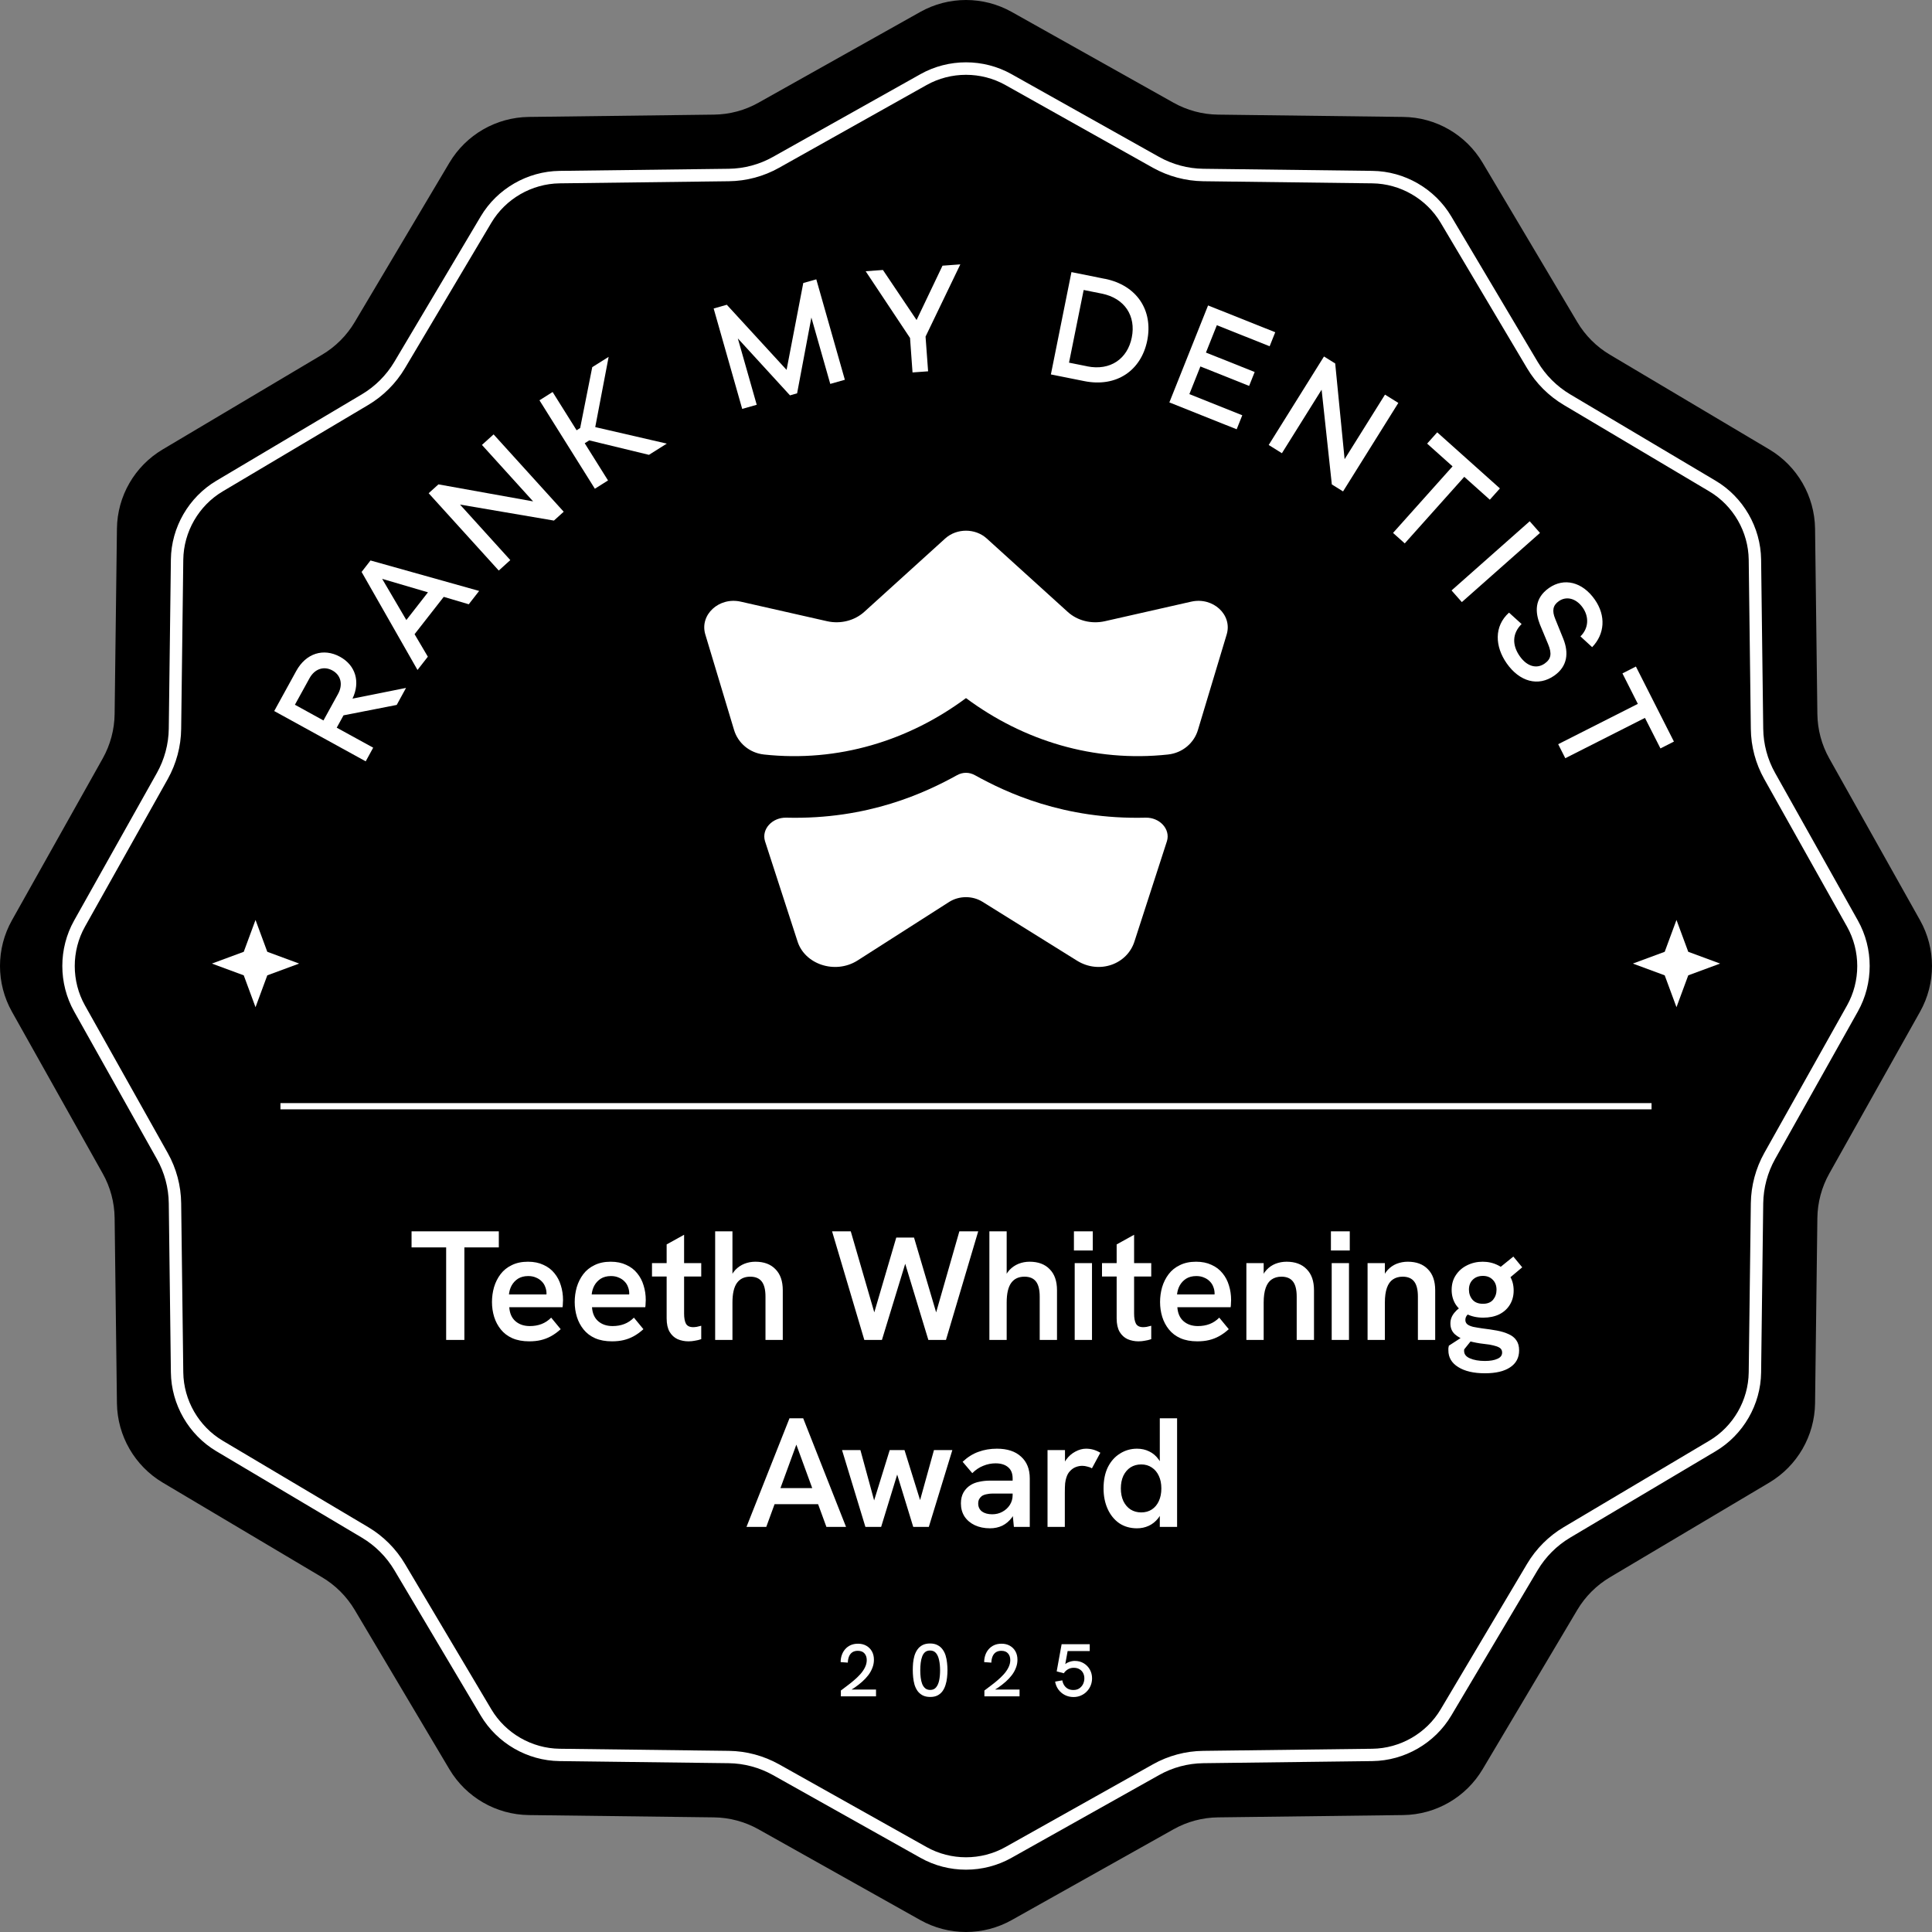 <svg width="310" height="310" viewBox="0 0 310 310" fill="none" xmlns="http://www.w3.org/2000/svg">
<rect x="0" y="0" width="310" height="310" fill="#808080" stroke="none"/>
<path d="M147.651 1.922C152.217 -0.641 157.783 -0.641 162.349 1.922L188.281 16.47C190.473 17.702 192.937 18.363 195.44 18.392L225.166 18.763C230.402 18.823 235.218 21.607 237.892 26.112L253.08 51.673C254.362 53.836 256.164 55.638 258.327 56.92L283.888 72.108C288.384 74.782 291.167 79.598 291.237 84.834L291.607 114.56C291.638 117.074 292.298 119.537 293.53 121.719L308.078 147.651C310.641 152.217 310.641 157.783 308.078 162.349L293.53 188.281C292.298 190.473 291.638 192.936 291.607 195.44L291.237 225.166C291.167 230.402 288.384 235.218 283.888 237.892L258.327 253.08C256.174 254.362 254.362 256.164 253.08 258.327L237.892 283.888C235.218 288.383 230.392 291.167 225.166 291.237L195.44 291.607C192.927 291.637 190.463 292.298 188.281 293.53L162.349 308.078C157.783 310.641 152.217 310.641 147.651 308.078L121.719 293.53C119.527 292.298 117.064 291.637 114.56 291.607L84.834 291.237C79.598 291.167 74.782 288.383 72.108 283.888L56.92 258.327C55.638 256.174 53.836 254.362 51.673 253.08L26.112 237.892C21.616 235.218 18.833 230.392 18.763 225.166L18.392 195.44C18.363 192.926 17.702 190.463 16.47 188.281L1.922 162.349C-0.641 157.783 -0.641 152.217 1.922 147.651L16.47 121.719C17.702 119.527 18.363 117.063 18.392 114.56L18.763 84.834C18.823 79.598 21.607 74.782 26.112 72.108L51.673 56.92C53.836 55.638 55.638 53.836 56.92 51.673L72.108 26.112C74.782 21.616 79.598 18.833 84.834 18.763L114.56 18.392C117.074 18.363 119.537 17.702 121.719 16.47L147.651 1.922Z" fill="#227DF5" style="fill:#227DF5;fill:color(display-p3 0.133 0.492 0.961);fill-opacity:1;"/>
<path d="M155 300C152.474 300 149.958 299.373 147.7 298.1L124.03 284.823C121.862 283.61 119.405 282.944 116.919 282.914L89.778 282.576C84.616 282.516 79.772 279.712 77.137 275.276L63.273 251.934C62 249.796 60.2 247.996 58.062 246.723L34.719 232.859C30.284 230.224 27.489 225.38 27.419 220.219L27.081 193.078C27.052 190.592 26.395 188.135 25.172 185.967L11.895 162.297C9.368 157.792 9.368 152.203 11.895 147.698L25.172 124.028C26.385 121.86 27.052 119.403 27.081 116.917L27.419 89.776C27.479 84.615 30.284 79.771 34.719 77.136L58.062 63.272C60.2 61.999 62 60.199 63.273 58.061L77.137 34.719C79.772 30.283 84.616 27.489 89.778 27.419L116.919 27.081C119.405 27.051 121.862 26.395 124.03 25.172L147.7 11.895C152.205 9.368 157.795 9.368 162.3 11.895L185.97 25.172C188.138 26.385 190.595 27.051 193.081 27.081L220.222 27.419C225.384 27.479 230.228 30.283 232.863 34.719L246.727 58.061C248 60.199 249.8 61.999 251.939 63.272L275.281 77.136C279.716 79.771 282.511 84.615 282.58 89.776L282.919 116.917C282.949 119.403 283.605 121.86 284.828 124.028L298.105 147.698C300.632 152.203 300.632 157.792 298.105 162.297L284.828 185.967C283.615 188.135 282.958 190.592 282.919 193.078L282.58 220.219C282.521 225.38 279.716 230.224 275.281 232.859L251.939 246.723C249.8 247.996 248 249.796 246.727 251.934L232.863 275.276C230.228 279.712 225.384 282.506 220.222 282.576L193.081 282.914C190.595 282.944 188.138 283.6 185.97 284.823L162.3 298.1C160.052 299.363 157.526 300 155 300ZM155 12.004C152.812 12.004 150.624 12.551 148.675 13.645L125.004 26.922C122.548 28.304 119.763 29.05 116.939 29.08L89.797 29.418C85.322 29.478 81.125 31.895 78.838 35.743L64.974 59.085C63.532 61.512 61.493 63.55 59.076 64.983L35.734 78.846C31.885 81.134 29.468 85.331 29.409 89.806L29.07 116.947C29.041 119.761 28.285 122.556 26.912 125.012L13.635 148.682C11.447 152.581 11.447 157.434 13.635 161.333L26.912 185.003C28.295 187.459 29.041 190.254 29.07 193.068L29.409 220.209C29.468 224.684 31.885 228.881 35.734 231.169L59.076 245.032C61.503 246.474 63.541 248.513 64.974 250.93L78.838 274.272C81.125 278.12 85.322 280.537 89.797 280.597L116.939 280.935C119.753 280.965 122.538 281.721 125.004 283.093L148.675 296.37C152.573 298.558 157.427 298.558 161.325 296.37L184.996 283.093C187.452 281.711 190.247 280.965 193.061 280.935L220.202 280.597C224.678 280.537 228.875 278.12 231.162 274.272L245.026 250.93C246.469 248.503 248.507 246.464 250.924 245.032L274.266 231.169C278.115 228.881 280.532 224.684 280.591 220.209L280.93 193.068C280.969 190.254 281.715 187.459 283.088 185.003L296.365 161.333C298.553 157.434 298.553 152.581 296.365 148.682L283.088 125.012C281.705 122.556 280.959 119.771 280.93 116.947L280.591 89.806C280.532 85.331 278.115 81.134 274.266 78.846L250.924 64.983C248.497 63.541 246.459 61.502 245.026 59.085L231.162 35.743C228.875 31.895 224.678 29.478 220.202 29.418L193.061 29.08C190.247 29.04 187.462 28.294 184.996 26.922L161.325 13.645C159.376 12.551 157.188 12.004 155 12.004Z" fill="white" style="fill:white;fill-opacity:1;"/>
<path d="M177.276 99.678L191.134 96.539H191.144C194.638 95.75 197.776 98.651 196.829 101.8L192.21 117.146C191.588 119.209 189.762 120.808 187.423 121.064C175.5 122.357 164.179 118.834 155 112.014C145.821 118.834 134.5 122.357 122.577 121.064C120.238 120.808 118.412 119.199 117.79 117.146L113.171 101.8C112.224 98.651 115.362 95.75 118.856 96.539L132.714 99.678C134.855 100.161 137.116 99.589 138.675 98.177L151.664 86.403C153.51 84.736 156.49 84.736 158.326 86.403L171.315 98.177C172.874 99.599 175.135 100.161 177.276 99.678Z" fill="white" style="fill:white;fill-opacity:1;"/>
<path d="M156.441 124.39C161.426 127.144 170.644 131.536 183.82 131.2C186.051 131.141 187.828 133.016 187.245 134.96L182.064 150.959C180.929 154.739 176.378 156.367 172.815 154.146L157.655 144.702C156.056 143.705 153.934 143.705 152.325 144.702L137.55 154.146C133.987 156.367 129.072 154.739 127.937 150.959L122.745 134.96C122.163 133.016 123.939 131.141 126.17 131.2C139.346 131.536 148.555 127.144 153.549 124.39C154.487 123.867 155.523 123.877 156.441 124.39Z" fill="white" style="fill:white;fill-opacity:1;"/>
<path d="M148.91 59.58L146.42 59.76L146.02 54.23L138.9 43.52L141.67 43.32L147.07 51.35L151.23 42.63L154.09 42.42L148.51 54.01L148.92 59.59L148.91 59.58Z" fill="white" style="fill:white;fill-opacity:1;"/>
<path d="M133.22 61.6L135.55 60.94L135.56 60.93L130.98 44.82L128.89 45.41L126.21 59.35L116.62 48.9L114.51 49.5L119.09 65.61L121.42 64.95L118.39 54.3L126.76 63.44L127.9 63.11L130.19 50.95L133.22 61.6Z" fill="white" style="fill:white;fill-opacity:1;"/>
<path d="M104.12 72.98L94.55 70.66L93.82 71.12L97.56 77.09L95.45 78.42L86.56 64.23L88.67 62.9L92.52 69.04L93.09 68.68L95.03 58.91L97.66 57.26L95.51 68.53L106.99 71.18L104.13 72.98H104.12Z" fill="white" style="fill:white;fill-opacity:1;"/>
<path d="M88.88 83.53L90.45 82.11L79.2 69.7L77.33 71.39L85.54 80.45L70.35 77.72L68.78 79.14L80.03 91.55L81.88 89.87L73.81 80.96L88.88 83.53Z" fill="white" style="fill:white;fill-opacity:1;"/>
<path fill-rule="evenodd" clip-rule="evenodd" d="M75.22 96.96L71.2 95.77L66.52 101.76L68.65 105.37L66.99 107.5L58.02 91.77L59.45 89.93L76.88 94.82L75.22 96.95V96.96ZM61.32 92.88L65.2 99.49L68.67 95.04L61.32 92.88Z" fill="white" style="fill:white;fill-opacity:1;"/>
<path fill-rule="evenodd" clip-rule="evenodd" d="M63.65 113.11L55.12 114.78L54.03 116.76L59.88 119.97L58.68 122.16L44 114.09L47.54 107.65C49.09 104.83 51.9 103.93 54.55 105.38C57.07 106.76 57.84 109.42 56.56 112.1L65.15 110.38L63.66 113.1L63.65 113.11ZM54.24 111.35C55.07 109.84 54.7 108.33 53.34 107.58C51.96 106.82 50.49 107.32 49.66 108.83L47.32 113.08L51.9 115.6L54.24 111.35Z" fill="white" style="fill:white;fill-opacity:1;"/>
<path fill-rule="evenodd" clip-rule="evenodd" d="M184.08 54.64C185.04 49.86 182.48 45.78 177.27 44.73V44.74L171.92 43.66L168.62 60.08L173.97 61.15C179.18 62.2 183.12 59.42 184.08 54.64ZM181.6 54.15C180.92 57.56 178.17 59.53 174.44 58.78L174.43 58.77L171.53 58.19L173.88 46.53L176.78 47.11C180.51 47.86 182.29 50.74 181.6 54.15Z" fill="white" style="fill:white;fill-opacity:1;"/>
<path d="M198.43 68.88L187.63 64.57L193.84 49.01L204.62 53.31L203.72 55.56L195.25 52.18L193.5 56.57L201.32 59.69L200.43 61.92L192.61 58.8L190.84 63.24L199.33 66.63L198.43 68.88Z" fill="white" style="fill:white;fill-opacity:1;"/>
<path d="M213.7 77.73L215.5 78.85L224.37 64.65L222.23 63.32L215.75 73.68L214.24 58.32L212.44 57.2L203.57 71.4L205.69 72.72L212.06 62.53L213.7 77.73Z" fill="white" style="fill:white;fill-opacity:1;"/>
<path d="M234.95 76.51L225.4 87.19L223.52 85.51L233.07 74.83L228.99 71.18L230.61 69.37L240.67 78.37L239.05 80.18L234.95 76.51Z" fill="white" style="fill:white;fill-opacity:1;"/>
<path d="M245.45 83.64L232.91 94.74L234.56 96.61L247.1 85.51L245.45 83.64Z" fill="white" style="fill:white;fill-opacity:1;"/>
<path d="M255.47 103.84L253.59 102.11C254.88 100.86 255.03 99.03 253.96 97.5C252.9 95.99 251.33 95.61 250.12 96.46C249.16 97.13 249.01 98.01 249.54 99.29L250.84 102.5C251.73 104.73 251.54 106.9 249.39 108.41C246.81 110.22 243.82 109.38 241.76 106.44C239.86 103.73 239.7 100.48 242.13 98.3L244.15 100.13C242.6 101.67 242.64 103.55 243.84 105.27C245.04 106.99 246.6 107.35 247.85 106.47C248.89 105.74 249.03 104.88 248.42 103.4L247.08 100.18C246.36 98.32 246.11 96.05 248.55 94.34C250.97 92.65 253.9 93.36 255.89 96.2C257.71 98.8 257.5 101.73 255.47 103.84Z" fill="white" style="fill:white;fill-opacity:1;"/>
<path d="M251.16 121.66L263.94 115.19L266.43 120.09L268.59 118.99L262.49 106.95L260.33 108.05L262.8 112.94L250.02 119.41L251.16 121.66Z" fill="white" style="fill:white;fill-opacity:1;"/>
<path d="M134.922 272.19V271.254C135.194 271.038 135.51 270.798 135.87 270.534C136.23 270.27 136.594 269.982 136.962 269.67C137.338 269.358 137.686 269.026 138.006 268.674C138.326 268.322 138.582 267.954 138.774 267.57C138.974 267.178 139.074 266.778 139.074 266.37C139.074 265.93 138.954 265.574 138.714 265.302C138.474 265.022 138.114 264.882 137.634 264.882C137.274 264.882 136.974 264.966 136.734 265.134C136.502 265.302 136.33 265.53 136.218 265.818C136.106 266.106 136.046 266.426 136.038 266.778L134.886 266.694C134.886 266.302 134.946 265.93 135.066 265.578C135.186 265.226 135.362 264.914 135.594 264.642C135.834 264.362 136.126 264.142 136.47 263.982C136.822 263.822 137.222 263.742 137.67 263.742C138.182 263.742 138.626 263.85 139.002 264.066C139.386 264.282 139.686 264.582 139.902 264.966C140.118 265.35 140.226 265.802 140.226 266.322C140.226 266.762 140.146 267.186 139.986 267.594C139.834 268.002 139.618 268.394 139.338 268.77C139.058 269.138 138.734 269.486 138.366 269.814C137.998 270.142 137.602 270.454 137.178 270.75C136.754 271.038 136.314 271.302 135.858 271.542L136.17 271.098H140.562V272.19H134.922Z" fill="white" style="fill:white;fill-opacity:1;"/>
<path d="M149.269 272.286C148.781 272.286 148.369 272.198 148.033 272.022C147.705 271.846 147.433 271.61 147.217 271.314C147.009 271.01 146.849 270.674 146.737 270.306C146.633 269.93 146.561 269.542 146.521 269.142C146.481 268.734 146.461 268.346 146.461 267.978C146.461 267.61 146.477 267.23 146.509 266.838C146.549 266.438 146.621 266.054 146.725 265.686C146.837 265.31 146.997 264.974 147.205 264.678C147.413 264.382 147.681 264.146 148.009 263.97C148.345 263.794 148.753 263.706 149.233 263.706C149.705 263.706 150.105 263.794 150.433 263.97C150.761 264.138 151.029 264.366 151.237 264.654C151.453 264.942 151.617 265.27 151.729 265.638C151.841 266.006 151.917 266.394 151.957 266.802C152.005 267.202 152.029 267.594 152.029 267.978C152.029 268.378 152.005 268.782 151.957 269.19C151.917 269.598 151.837 269.986 151.717 270.354C151.605 270.722 151.445 271.054 151.237 271.35C151.029 271.638 150.765 271.866 150.445 272.034C150.125 272.202 149.733 272.286 149.269 272.286ZM149.269 271.158C149.669 271.158 149.981 271.018 150.205 270.738C150.437 270.458 150.601 270.082 150.697 269.61C150.793 269.138 150.841 268.61 150.841 268.026C150.841 267.41 150.789 266.866 150.685 266.394C150.589 265.914 150.425 265.534 150.193 265.254C149.961 264.974 149.641 264.834 149.233 264.834C148.913 264.834 148.649 264.918 148.441 265.086C148.241 265.254 148.085 265.486 147.973 265.782C147.861 266.078 147.781 266.418 147.733 266.802C147.685 267.178 147.661 267.582 147.661 268.014C147.661 268.43 147.685 268.826 147.733 269.202C147.781 269.578 147.861 269.914 147.973 270.21C148.093 270.498 148.257 270.73 148.465 270.906C148.673 271.074 148.941 271.158 149.269 271.158Z" fill="white" style="fill:white;fill-opacity:1;"/>
<path d="M157.952 272.19V271.254C158.224 271.038 158.54 270.798 158.9 270.534C159.26 270.27 159.624 269.982 159.992 269.67C160.368 269.358 160.716 269.026 161.036 268.674C161.356 268.322 161.612 267.954 161.804 267.57C162.004 267.178 162.104 266.778 162.104 266.37C162.104 265.93 161.984 265.574 161.744 265.302C161.504 265.022 161.144 264.882 160.664 264.882C160.304 264.882 160.004 264.966 159.764 265.134C159.532 265.302 159.36 265.53 159.248 265.818C159.136 266.106 159.076 266.426 159.068 266.778L157.916 266.694C157.916 266.302 157.976 265.93 158.096 265.578C158.216 265.226 158.392 264.914 158.624 264.642C158.864 264.362 159.156 264.142 159.5 263.982C159.852 263.822 160.252 263.742 160.7 263.742C161.212 263.742 161.656 263.85 162.032 264.066C162.416 264.282 162.716 264.582 162.932 264.966C163.148 265.35 163.256 265.802 163.256 266.322C163.256 266.762 163.176 267.186 163.016 267.594C162.864 268.002 162.648 268.394 162.368 268.77C162.088 269.138 161.764 269.486 161.396 269.814C161.028 270.142 160.632 270.454 160.208 270.75C159.784 271.038 159.344 271.302 158.888 271.542L159.2 271.098H163.592V272.19H157.952Z" fill="white" style="fill:white;fill-opacity:1;"/>
<path d="M172.251 272.298C171.747 272.298 171.283 272.19 170.859 271.974C170.443 271.758 170.099 271.466 169.827 271.098C169.555 270.722 169.379 270.298 169.299 269.826L170.451 269.622C170.499 269.894 170.595 270.15 170.739 270.39C170.891 270.63 171.091 270.822 171.339 270.966C171.595 271.102 171.891 271.17 172.227 271.17C172.611 271.17 172.931 271.082 173.187 270.906C173.451 270.722 173.651 270.49 173.787 270.21C173.923 269.922 173.991 269.618 173.991 269.298C173.991 268.994 173.927 268.714 173.799 268.458C173.671 268.202 173.479 267.998 173.223 267.846C172.975 267.686 172.663 267.606 172.287 267.606C171.943 267.606 171.635 267.686 171.363 267.846C171.099 267.998 170.875 268.21 170.691 268.482L169.551 268.182L170.343 263.826H174.855V264.918H170.775L171.399 264.426L170.835 267.522L170.487 267.438C170.799 267.078 171.123 266.834 171.459 266.706C171.803 266.57 172.135 266.502 172.455 266.502C172.999 266.502 173.479 266.63 173.895 266.886C174.319 267.142 174.647 267.482 174.879 267.906C175.111 268.33 175.227 268.794 175.227 269.298C175.227 269.698 175.155 270.078 175.011 270.438C174.867 270.798 174.659 271.118 174.387 271.398C174.123 271.678 173.807 271.898 173.439 272.058C173.079 272.218 172.683 272.298 172.251 272.298Z" fill="white" style="fill:white;fill-opacity:1;"/>
<path d="M41 147.61L42.889 152.721L48 154.61L42.889 156.499L41 161.61L39.111 156.499L34 154.61L39.111 152.721L41 147.61Z" fill="white" style="fill:white;fill-opacity:1;"/>
<path d="M269 147.61L270.889 152.721L276 154.61L270.889 156.499L269 161.61L267.111 156.499L262 154.61L267.111 152.721L269 147.61Z" fill="white" style="fill:white;fill-opacity:1;"/>
<path fill-rule="evenodd" clip-rule="evenodd" d="M265 178H45V177H265V178Z" fill="white" style="fill:white;fill-opacity:1;"/>
<path d="M71.587 215V200.15H66.037V197.575H80.037V200.15H74.512V215H71.587ZM84.915 215.225C83.881 215.225 82.981 215.058 82.215 214.725C81.465 214.392 80.848 213.925 80.365 213.325C79.881 212.725 79.523 212.05 79.29 211.3C79.056 210.533 78.94 209.742 78.94 208.925C78.94 208.108 79.048 207.317 79.265 206.55C79.498 205.767 79.848 205.067 80.315 204.45C80.781 203.833 81.381 203.35 82.115 203C82.848 202.633 83.715 202.45 84.715 202.45C85.665 202.45 86.49 202.617 87.19 202.95C87.906 203.267 88.498 203.717 88.965 204.3C89.431 204.867 89.773 205.517 89.99 206.25C90.223 206.983 90.34 207.767 90.34 208.6C90.34 208.717 90.331 208.883 90.315 209.1C90.315 209.317 90.298 209.533 90.265 209.75H81.715C81.781 210.733 82.115 211.483 82.715 212C83.315 212.517 84.081 212.775 85.015 212.775C85.698 212.775 86.323 212.667 86.89 212.45C87.456 212.233 87.973 211.892 88.44 211.425L89.965 213.275C89.448 213.742 88.931 214.117 88.415 214.4C87.898 214.683 87.356 214.892 86.79 215.025C86.24 215.158 85.615 215.225 84.915 215.225ZM87.615 208.35C87.648 208.217 87.665 208.083 87.665 207.95C87.681 207.817 87.69 207.683 87.69 207.55C87.69 207.183 87.623 206.833 87.49 206.5C87.373 206.167 87.19 205.875 86.94 205.625C86.69 205.358 86.381 205.15 86.015 205C85.648 204.833 85.231 204.75 84.765 204.75C84.115 204.75 83.565 204.892 83.115 205.175C82.681 205.458 82.34 205.825 82.09 206.275C81.856 206.708 81.715 207.183 81.665 207.7H88.515L87.615 208.35ZM98.19 215.225C97.157 215.225 96.257 215.058 95.49 214.725C94.74 214.392 94.124 213.925 93.64 213.325C93.157 212.725 92.799 212.05 92.565 211.3C92.332 210.533 92.215 209.742 92.215 208.925C92.215 208.108 92.323 207.317 92.54 206.55C92.773 205.767 93.124 205.067 93.59 204.45C94.057 203.833 94.657 203.35 95.39 203C96.124 202.633 96.99 202.45 97.99 202.45C98.94 202.45 99.765 202.617 100.465 202.95C101.182 203.267 101.774 203.717 102.24 204.3C102.707 204.867 103.049 205.517 103.265 206.25C103.499 206.983 103.615 207.767 103.615 208.6C103.615 208.717 103.607 208.883 103.59 209.1C103.59 209.317 103.574 209.533 103.54 209.75H94.99C95.057 210.733 95.39 211.483 95.99 212C96.59 212.517 97.357 212.775 98.29 212.775C98.974 212.775 99.599 212.667 100.165 212.45C100.732 212.233 101.249 211.892 101.715 211.425L103.24 213.275C102.724 213.742 102.207 214.117 101.69 214.4C101.174 214.683 100.632 214.892 100.065 215.025C99.515 215.158 98.89 215.225 98.19 215.225ZM100.89 208.35C100.924 208.217 100.94 208.083 100.94 207.95C100.957 207.817 100.965 207.683 100.965 207.55C100.965 207.183 100.899 206.833 100.765 206.5C100.649 206.167 100.465 205.875 100.215 205.625C99.965 205.358 99.657 205.15 99.29 205C98.924 204.833 98.507 204.75 98.04 204.75C97.39 204.75 96.84 204.892 96.39 205.175C95.957 205.458 95.615 205.825 95.365 206.275C95.132 206.708 94.99 207.183 94.94 207.7H101.79L100.89 208.35ZM110.467 215.225C109.851 215.225 109.267 215.108 108.717 214.875C108.184 214.625 107.759 214.233 107.442 213.7C107.126 213.15 106.967 212.433 106.967 211.55V199.675L109.767 198.125V210.775C109.767 211.475 109.867 212.017 110.067 212.4C110.284 212.767 110.667 212.95 111.217 212.95C111.384 212.95 111.576 212.933 111.792 212.9C112.026 212.85 112.267 212.792 112.517 212.725V214.875C112.184 214.992 111.842 215.075 111.492 215.125C111.159 215.192 110.817 215.225 110.467 215.225ZM104.617 204.825V202.675H112.517V204.825H104.617ZM114.751 215V197.575H117.526V205.4L117.026 205.525C117.243 204.808 117.559 204.225 117.976 203.775C118.409 203.325 118.901 202.992 119.451 202.775C120.001 202.558 120.584 202.45 121.201 202.45C122.584 202.45 123.659 202.85 124.426 203.65C125.209 204.433 125.601 205.558 125.601 207.025V215H122.826V208.05C122.826 206.95 122.626 206.142 122.226 205.625C121.826 205.108 121.209 204.85 120.376 204.85C119.443 204.85 118.734 205.183 118.251 205.85C117.768 206.517 117.526 207.567 117.526 209V215H114.751ZM138.685 215L133.51 197.575H136.51L140.285 210.575L143.81 198.575H146.66L150.21 210.575L153.935 197.575H156.96L151.785 215H148.96L145.01 202H145.485L141.51 215H138.685ZM158.752 215V197.575H161.527V205.4L161.027 205.525C161.244 204.808 161.56 204.225 161.977 203.775C162.41 203.325 162.902 202.992 163.452 202.775C164.002 202.558 164.585 202.45 165.202 202.45C166.585 202.45 167.66 202.85 168.427 203.65C169.21 204.433 169.602 205.558 169.602 207.025V215H166.827V208.05C166.827 206.95 166.627 206.142 166.227 205.625C165.827 205.108 165.21 204.85 164.377 204.85C163.444 204.85 162.735 205.183 162.252 205.85C161.769 206.517 161.527 207.567 161.527 209V215H158.752ZM172.442 215V202.675H175.217V215H172.442ZM172.317 200.65V197.575H175.342V200.65H172.317ZM182.673 215.225C182.057 215.225 181.473 215.108 180.923 214.875C180.39 214.625 179.965 214.233 179.648 213.7C179.332 213.15 179.173 212.433 179.173 211.55V199.675L181.973 198.125V210.775C181.973 211.475 182.073 212.017 182.273 212.4C182.49 212.767 182.873 212.95 183.423 212.95C183.59 212.95 183.782 212.933 183.998 212.9C184.232 212.85 184.473 212.792 184.723 212.725V214.875C184.39 214.992 184.048 215.075 183.698 215.125C183.365 215.192 183.023 215.225 182.673 215.225ZM176.823 204.825V202.675H184.723V204.825H176.823ZM192.113 215.225C191.08 215.225 190.18 215.058 189.413 214.725C188.663 214.392 188.046 213.925 187.563 213.325C187.08 212.725 186.721 212.05 186.488 211.3C186.255 210.533 186.138 209.742 186.138 208.925C186.138 208.108 186.246 207.317 186.463 206.55C186.696 205.767 187.046 205.067 187.513 204.45C187.98 203.833 188.58 203.35 189.313 203C190.046 202.633 190.913 202.45 191.913 202.45C192.863 202.45 193.688 202.617 194.388 202.95C195.105 203.267 195.696 203.717 196.163 204.3C196.63 204.867 196.971 205.517 197.188 206.25C197.421 206.983 197.538 207.767 197.538 208.6C197.538 208.717 197.53 208.883 197.513 209.1C197.513 209.317 197.496 209.533 197.463 209.75H188.913C188.98 210.733 189.313 211.483 189.913 212C190.513 212.517 191.28 212.775 192.213 212.775C192.896 212.775 193.521 212.667 194.088 212.45C194.655 212.233 195.171 211.892 195.638 211.425L197.163 213.275C196.646 213.742 196.13 214.117 195.613 214.4C195.096 214.683 194.555 214.892 193.988 215.025C193.438 215.158 192.813 215.225 192.113 215.225ZM194.813 208.35C194.846 208.217 194.863 208.083 194.863 207.95C194.88 207.817 194.888 207.683 194.888 207.55C194.888 207.183 194.821 206.833 194.688 206.5C194.571 206.167 194.388 205.875 194.138 205.625C193.888 205.358 193.58 205.15 193.213 205C192.846 204.833 192.43 204.75 191.963 204.75C191.313 204.75 190.763 204.892 190.313 205.175C189.88 205.458 189.538 205.825 189.288 206.275C189.055 206.708 188.913 207.183 188.863 207.7H195.713L194.813 208.35ZM199.988 215V202.675H202.763V205.4L202.263 205.525C202.48 204.808 202.797 204.225 203.213 203.775C203.63 203.325 204.113 202.992 204.663 202.775C205.23 202.558 205.822 202.45 206.438 202.45C207.822 202.45 208.897 202.85 209.663 203.65C210.447 204.433 210.838 205.558 210.838 207.025V215H208.063V208.05C208.063 206.95 207.863 206.142 207.463 205.625C207.063 205.108 206.447 204.85 205.613 204.85C204.997 204.85 204.472 205 204.038 205.3C203.622 205.583 203.305 206.033 203.088 206.65C202.872 207.267 202.763 208.05 202.763 209V215H199.988ZM213.678 215V202.675H216.453V215H213.678ZM213.553 200.65V197.575H216.578V200.65H213.553ZM219.435 215V202.675H222.21V205.4L221.71 205.525C221.926 204.808 222.243 204.225 222.66 203.775C223.076 203.325 223.56 202.992 224.11 202.775C224.676 202.558 225.268 202.45 225.885 202.45C227.268 202.45 228.343 202.85 229.11 203.65C229.893 204.433 230.285 205.558 230.285 207.025V215H227.51V208.05C227.51 206.95 227.31 206.142 226.91 205.625C226.51 205.108 225.893 204.85 225.06 204.85C224.443 204.85 223.918 205 223.485 205.3C223.068 205.583 222.751 206.033 222.535 206.65C222.318 207.267 222.21 208.05 222.21 209V215H219.435ZM238.275 220.35C236.458 220.35 235.025 220.017 233.975 219.35C232.925 218.7 232.4 217.808 232.4 216.675C232.4 216.575 232.4 216.458 232.4 216.325C232.416 216.192 232.441 216.058 232.475 215.925L235.825 213.75L236.575 214.475L234.95 216.5C234.933 216.55 234.925 216.592 234.925 216.625C234.925 216.675 234.925 216.725 234.925 216.775C234.925 217.292 235.233 217.683 235.85 217.95C236.483 218.233 237.291 218.375 238.275 218.375C239.108 218.375 239.775 218.258 240.275 218.025C240.775 217.808 241.025 217.475 241.025 217.025C241.025 216.775 240.95 216.567 240.8 216.4C240.65 216.25 240.425 216.125 240.125 216.025C239.825 215.925 239.45 215.833 239 215.75C238.566 215.683 238.05 215.617 237.45 215.55C236.7 215.433 235.958 215.267 235.225 215.05C234.508 214.833 233.908 214.508 233.425 214.075C232.958 213.642 232.725 213.067 232.725 212.35C232.725 211.717 232.941 211.142 233.375 210.625C233.808 210.092 234.383 209.658 235.1 209.325L236.525 210.425C236.058 210.525 235.708 210.7 235.475 210.95C235.241 211.183 235.125 211.467 235.125 211.8C235.125 212.083 235.233 212.317 235.45 212.5C235.666 212.667 235.975 212.8 236.375 212.9C236.791 212.983 237.283 213.067 237.85 213.15C238.7 213.25 239.483 213.367 240.2 213.5C240.916 213.633 241.541 213.825 242.075 214.075C242.608 214.308 243.016 214.633 243.3 215.05C243.6 215.467 243.75 216.008 243.75 216.675C243.75 217.858 243.266 218.767 242.3 219.4C241.35 220.033 240.008 220.35 238.275 220.35ZM238 211.425C237 211.425 236.116 211.233 235.35 210.85C234.583 210.467 233.983 209.942 233.55 209.275C233.133 208.592 232.925 207.825 232.925 206.975C232.925 206.058 233.15 205.267 233.6 204.6C234.05 203.917 234.65 203.392 235.4 203.025C236.166 202.642 237 202.45 237.9 202.45C238.8 202.45 239.625 202.642 240.375 203.025C241.125 203.392 241.725 203.925 242.175 204.625C242.641 205.308 242.875 206.125 242.875 207.075C242.875 207.942 242.666 208.708 242.25 209.375C241.85 210.025 241.283 210.533 240.55 210.9C239.816 211.25 238.966 211.425 238 211.425ZM237.95 209.2C238.666 209.2 239.208 208.983 239.575 208.55C239.941 208.1 240.125 207.567 240.125 206.95C240.125 206.283 239.925 205.75 239.525 205.35C239.125 204.933 238.6 204.725 237.95 204.725C237.266 204.725 236.716 204.933 236.3 205.35C235.9 205.75 235.7 206.275 235.7 206.925C235.7 207.558 235.891 208.1 236.275 208.55C236.658 208.983 237.216 209.2 237.95 209.2ZM242.075 205.175L240.05 203.875L242.825 201.625L244.25 203.35L242.075 205.175ZM119.777 245L126.677 227.575H128.877L135.752 245H132.602L127.777 231.8L122.952 245H119.777ZM124.077 241.35L124.977 238.775H130.552L131.502 241.35H124.077ZM138.859 245L135.109 232.675H138.059L140.259 240.75L142.759 232.675H145.134L147.634 240.7L149.859 232.675H152.809L149.034 245H146.534L143.959 236.6L141.384 245H138.859ZM162.683 245L162.483 242.925V237.225C162.483 236.425 162.241 235.825 161.758 235.425C161.275 235.008 160.6 234.8 159.733 234.8C159.066 234.8 158.408 234.933 157.758 235.2C157.125 235.45 156.541 235.842 156.008 236.375L154.458 234.55C155.258 233.8 156.108 233.267 157.008 232.95C157.908 232.617 158.891 232.45 159.958 232.45C161.625 232.45 162.916 232.875 163.833 233.725C164.766 234.558 165.233 235.725 165.233 237.225V245H162.683ZM158.858 245.225C157.941 245.225 157.125 245.058 156.408 244.725C155.708 244.392 155.158 243.925 154.758 243.325C154.375 242.725 154.183 242.025 154.183 241.225C154.183 240.542 154.325 239.95 154.608 239.45C154.908 238.95 155.291 238.558 155.758 238.275C156.158 238.025 156.625 237.85 157.158 237.75C157.691 237.633 158.25 237.575 158.833 237.575H162.708V239.65H159.233C158.933 239.65 158.633 239.683 158.333 239.75C158.033 239.8 157.766 239.9 157.533 240.05C157.366 240.183 157.225 240.35 157.108 240.55C157.008 240.75 156.958 240.983 156.958 241.25C156.958 241.783 157.158 242.208 157.558 242.525C157.975 242.825 158.525 242.975 159.208 242.975C159.808 242.975 160.35 242.842 160.833 242.575C161.333 242.308 161.733 241.942 162.033 241.475C162.333 241.008 162.483 240.483 162.483 239.9L163.333 241.275C163.133 242.142 162.816 242.875 162.383 243.475C161.95 244.058 161.433 244.5 160.833 244.8C160.233 245.083 159.575 245.225 158.858 245.225ZM168.082 245V232.675H170.882V236L170.357 236.075C170.44 235.358 170.682 234.733 171.082 234.2C171.482 233.65 171.965 233.225 172.532 232.925C173.115 232.608 173.69 232.45 174.257 232.45C174.657 232.45 175.04 232.5 175.407 232.6C175.773 232.7 176.157 232.867 176.557 233.1L175.207 235.6C175.023 235.483 174.782 235.392 174.482 235.325C174.198 235.242 173.923 235.2 173.657 235.2C173.307 235.2 172.957 235.267 172.607 235.4C172.273 235.533 171.973 235.742 171.707 236.025C171.44 236.292 171.24 236.642 171.107 237.075C171.023 237.308 170.957 237.617 170.907 238C170.873 238.367 170.857 238.883 170.857 239.55V245H168.082ZM182.446 245.225C181.346 245.225 180.388 244.95 179.571 244.4C178.771 243.833 178.154 243.067 177.721 242.1C177.288 241.133 177.071 240.042 177.071 238.825C177.071 237.492 177.304 236.35 177.771 235.4C178.254 234.45 178.904 233.725 179.721 233.225C180.538 232.708 181.446 232.45 182.446 232.45C183.146 232.45 183.788 232.592 184.371 232.875C184.971 233.158 185.471 233.575 185.871 234.125C186.288 234.658 186.579 235.317 186.746 236.1L186.096 236.125V227.575H188.871V245H186.096V241.575L186.846 241.4C186.629 242.3 186.296 243.033 185.846 243.6C185.413 244.15 184.904 244.558 184.321 244.825C183.738 245.092 183.113 245.225 182.446 245.225ZM183.121 242.675C183.771 242.675 184.338 242.517 184.821 242.2C185.304 241.883 185.679 241.433 185.946 240.85C186.213 240.267 186.346 239.592 186.346 238.825C186.346 238.058 186.213 237.392 185.946 236.825C185.679 236.242 185.304 235.792 184.821 235.475C184.338 235.142 183.771 234.975 183.121 234.975C182.471 234.975 181.896 235.133 181.396 235.45C180.913 235.767 180.529 236.217 180.246 236.8C179.979 237.383 179.846 238.058 179.846 238.825C179.846 239.592 179.979 240.267 180.246 240.85C180.529 241.433 180.913 241.883 181.396 242.2C181.896 242.517 182.471 242.675 183.121 242.675Z" fill="white" style="fill:white;fill-opacity:1;"/>
</svg>
